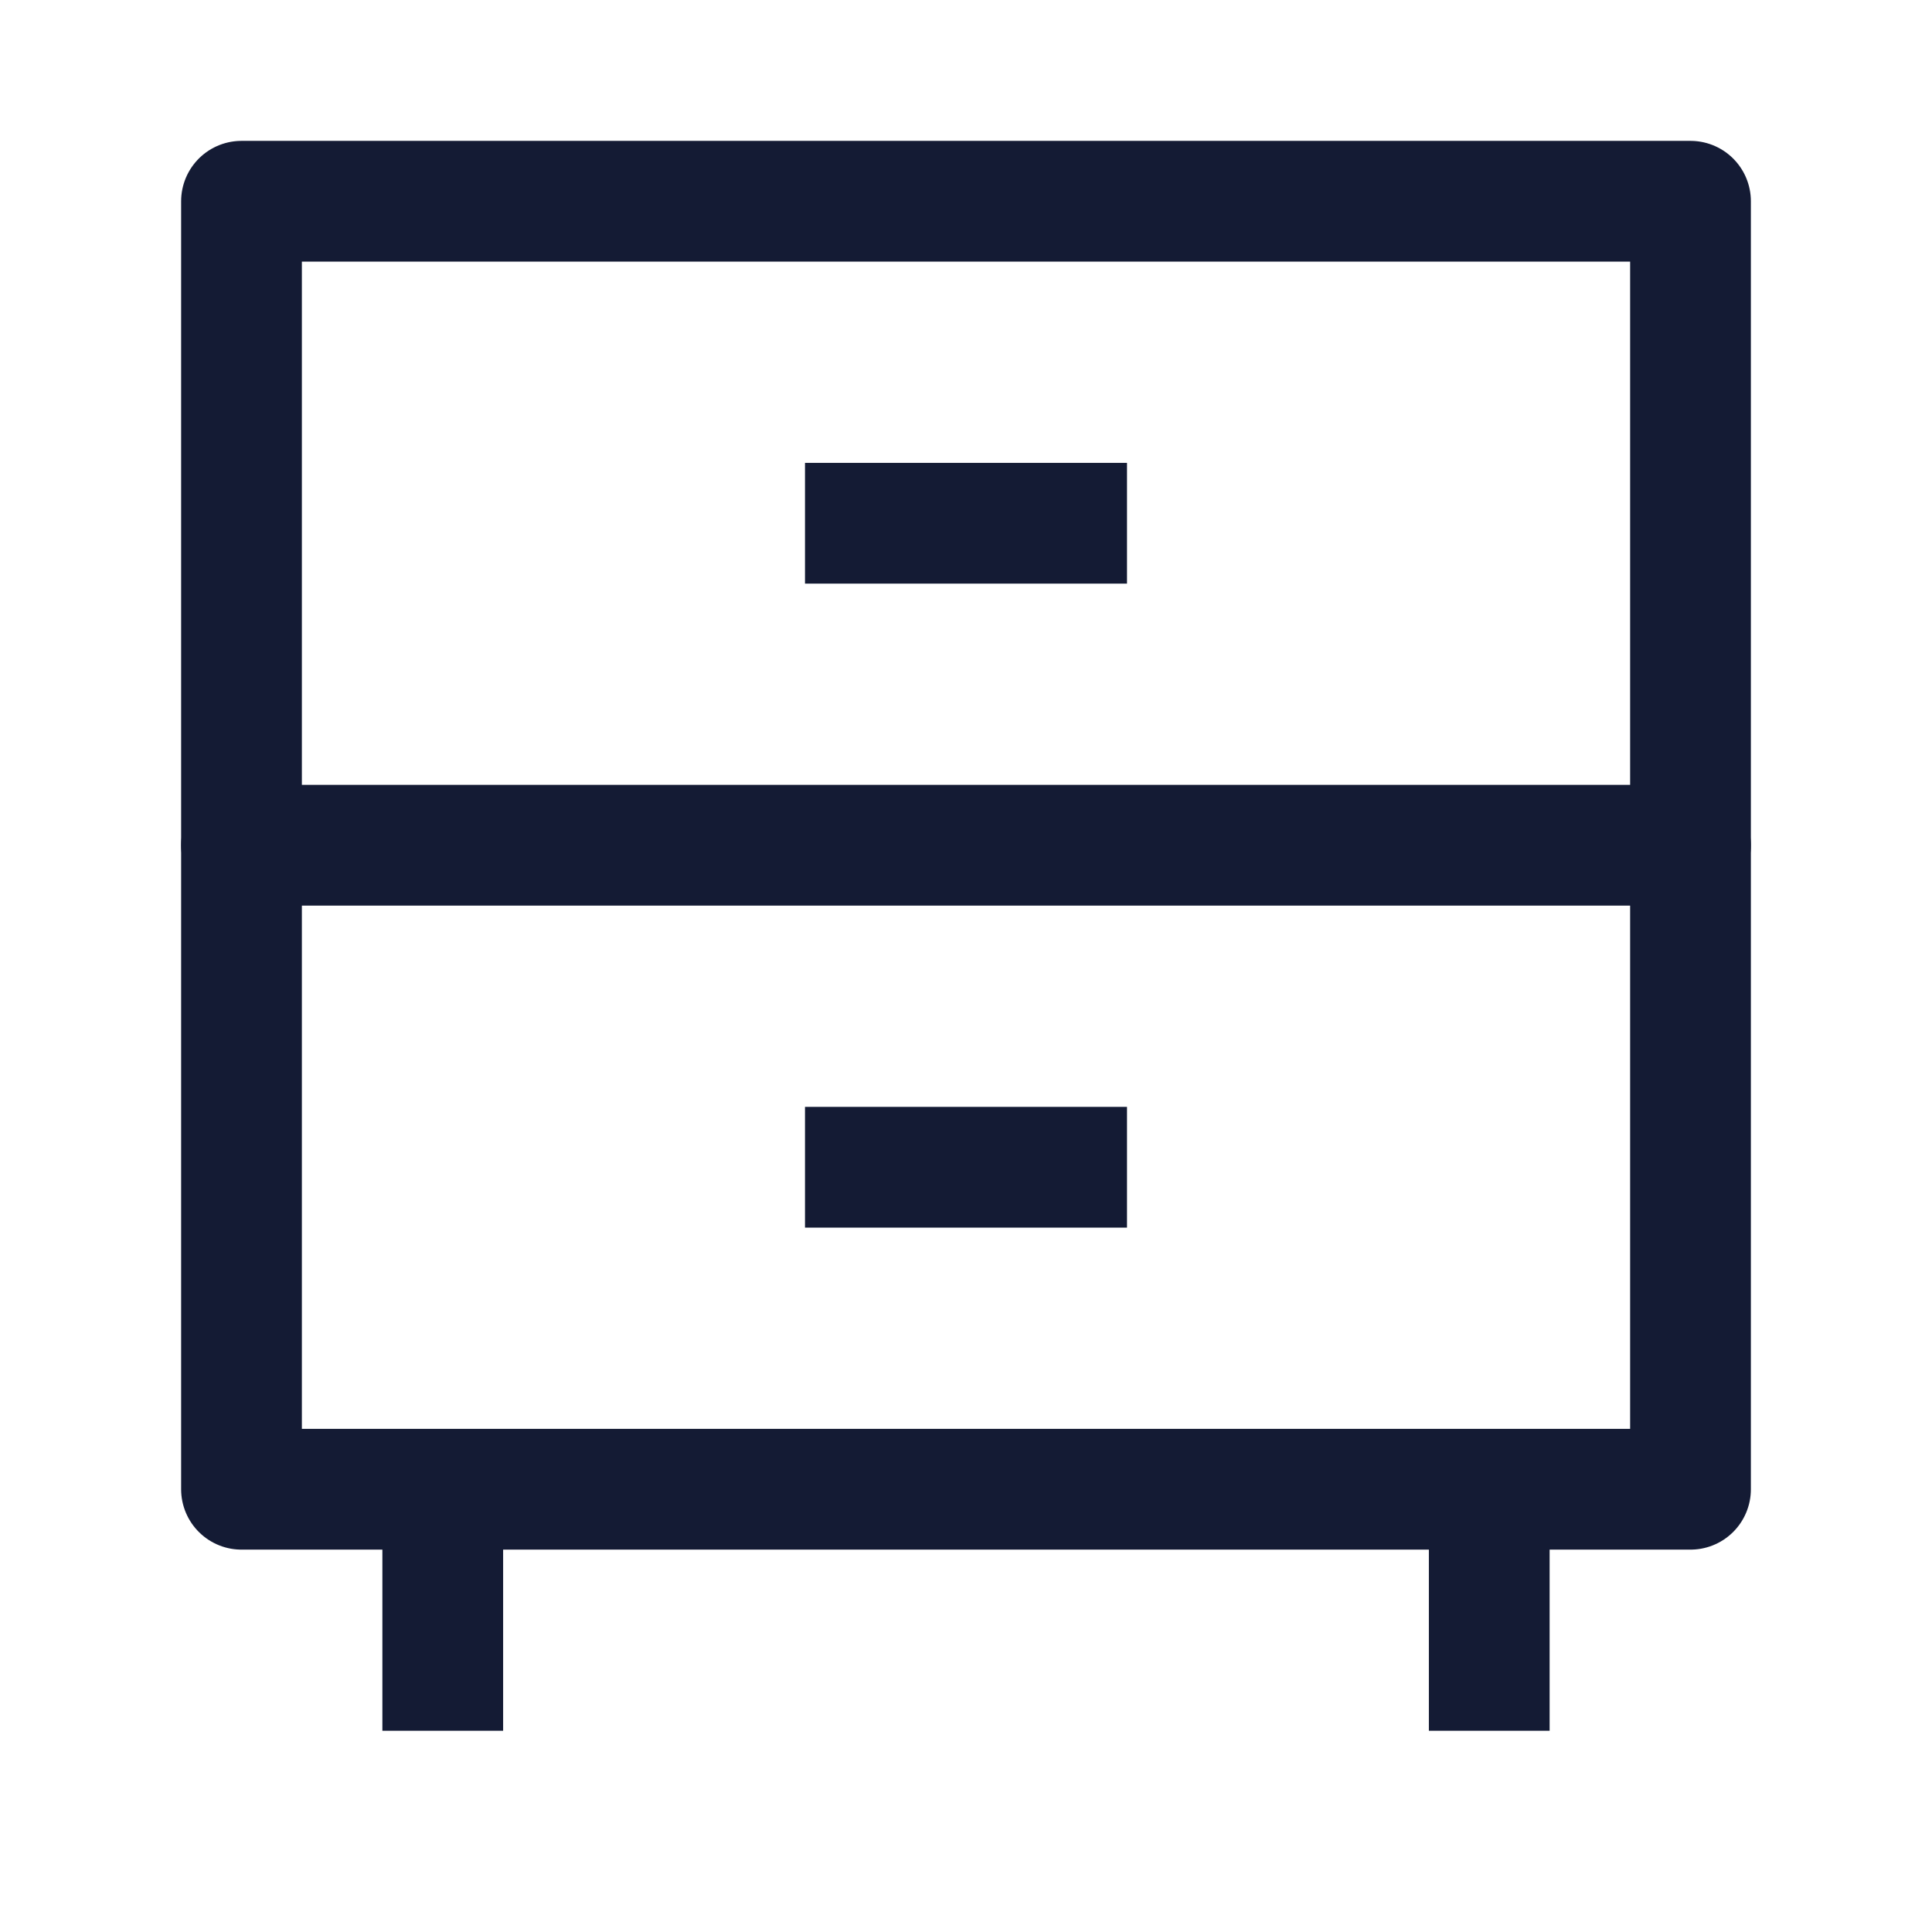 <svg width="24" height="24" viewBox="0 0 24 24" fill="none" xmlns="http://www.w3.org/2000/svg">
<path d="M5.5 18.5V21.5M18.5 18.5V21.5" stroke="#141B34" stroke-width="1.5" stroke-linejoin="round"/>
<path d="M3 18.5V2.5H21V18.5H3Z" stroke="#141B34" stroke-width="1.5" stroke-linejoin="round"/>
<path d="M3 10.5L21 10.5" stroke="#141B34" stroke-width="1.5" stroke-linecap="round" stroke-linejoin="round"/>
<path d="M10 14.5H14" stroke="#141B34" stroke-width="1.5"/>
<path d="M10 6.5H14" stroke="#141B34" stroke-width="1.5"/>
</svg>
